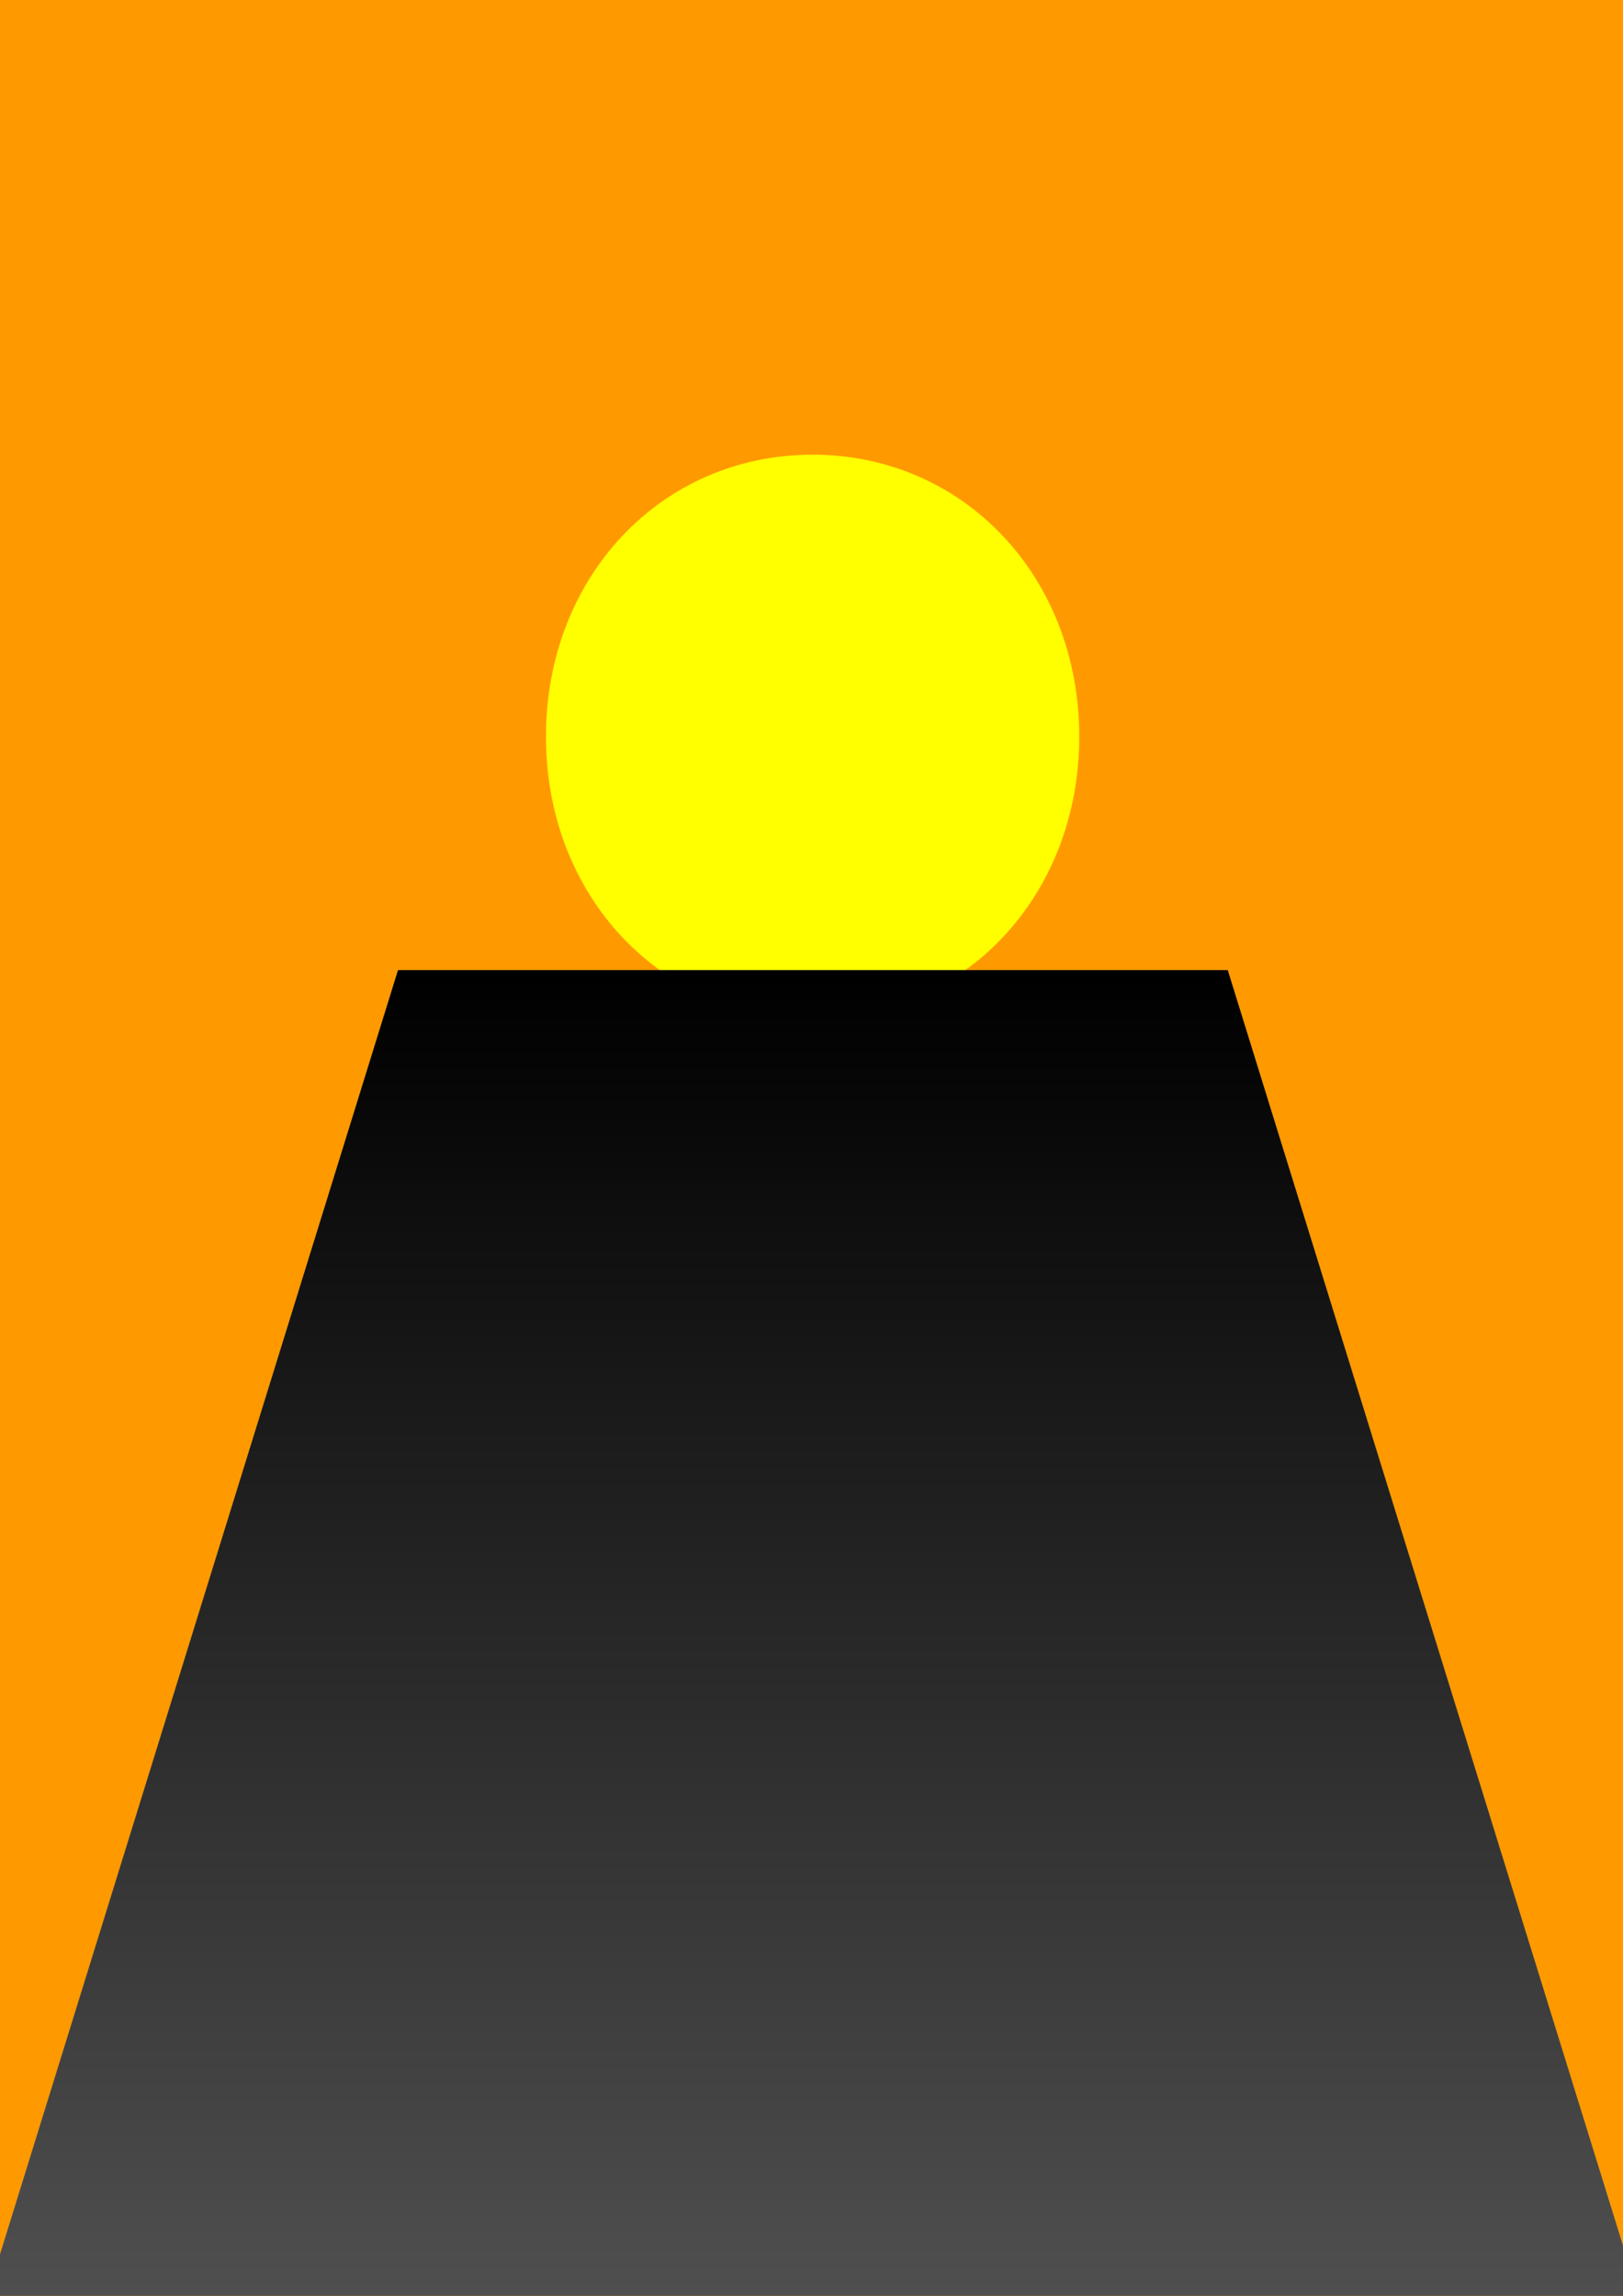 <?xml version="1.0" encoding="UTF-8" standalone="no"?>
<!-- Created with Inkscape (http://www.inkscape.org/) -->

<svg
   xmlns:dc="http://purl.org/dc/elements/1.1/"
   xmlns:cc="http://creativecommons.org/ns#"
   xmlns:rdf="http://www.w3.org/1999/02/22-rdf-syntax-ns#"
   xmlns:svg="http://www.w3.org/2000/svg"
   xmlns="http://www.w3.org/2000/svg"
   xmlns:xlink="http://www.w3.org/1999/xlink"
   xmlns:sodipodi="http://sodipodi.sourceforge.net/DTD/sodipodi-0.dtd"
   xmlns:inkscape="http://www.inkscape.org/namespaces/inkscape"
   width="744.094"
   height="1052.362"
   id="svg3904"
   version="1.1"
   inkscape:version="0.48.4 r9939"
   sodipodi:docname="DBV Logo1.svg">
  <rect width="100%" height="100%" fill="#333333" stroke="none"/>
  <defs
     id="defs3906">
    <linearGradient
       gradientTransform="matrix(0.029,0,0,0.028,62.181,106.625)"
       inkscape:collect="always"
       xlink:href="#Gradient_1"
       id="linearGradient3879"
       gradientUnits="userSpaceOnUse"
       x1="10660"
       y1="12174"
       x2="10660"
       y2="34274" />
    <linearGradient
       id="Gradient_1"
       gradientUnits="userSpaceOnUse"
       x1="10660"
       y1="12174"
       x2="10660"
       y2="34274">
      <stop
         id="stop3833"
         stop-color="rgb(0,0,0)"
         offset="0"
         style="stop-color:#000000;stop-opacity:1;" />
      <stop
         style="stop-color:#515151;stop-opacity:1;"
         offset="1"
         stop-color="rgb(1,1,1)"
         id="stop3042" />
    </linearGradient>
  </defs>
  <sodipodi:namedview
     id="base"
     pagecolor="#ffffff"
     bordercolor="#666666"
     borderopacity="1.0"
     inkscape:pageopacity="0.0"
     inkscape:pageshadow="2"
     inkscape:zoom="0.6916452"
     inkscape:cx="375"
     inkscape:cy="599.1103"
     inkscape:document-units="px"
     inkscape:current-layer="layer1"
     showgrid="false"
     inkscape:window-width="1561"
     inkscape:window-height="1031"
     inkscape:window-x="1596"
     inkscape:window-y="-4"
     inkscape:window-maximized="1" />
  <g
     inkscape:label="Layer 1"
     inkscape:groupmode="layer"
     id="layer1">
    <g
       transform="matrix(0.036,0,0,0.037,-8.516,-3.484)"
       style="visibility:visible"
       id="g3027">
      <path
         style="fill:#ff9900;stroke:#ff9900;stroke-linejoin:round"
         inkscape:connector-curvature="0"
         d="M 10500,28700 0,28700 0,0 l 21000,0 0,28700 -10500,0 z"
         id="Drawing_1_0" />
    </g>
    <g
       transform="matrix(0.035,0,0,0.037,-6.517,-5.572)"
       style="visibility:visible"
       id="g3030">
      <path
         style="fill:#ffff00;stroke:#ffff00;stroke-linejoin:round"
         inkscape:connector-curvature="0"
         d="m 10830,5784 c 1980,0 3493,1512 3493,3492 0,1980 -1513,3493 -3493,3493 -1980,0 -3492,-1513 -3492,-3493 0,-1980 1512,-3492 3492,-3492 z"
         id="Drawing_2_0" />
      <rect
         style="fill:none;stroke:none"
         id="rect3033"
         height="6986"
         width="6986"
         y="5785"
         x="7339" />
    </g>
    <path
       id="Drawing_3_0"
       d="m 753.072,1058.333 -760.818,0 190.212,-613.665 380.424,0 190.183,613.665 z"
       style="fill:url(#linearGradient3879);fill-opacity:1;stroke:#808080;stroke-width:0.028;stroke-linejoin:round;visibility:visible"
       inkscape:connector-curvature="0" />
  </g>
</svg>
